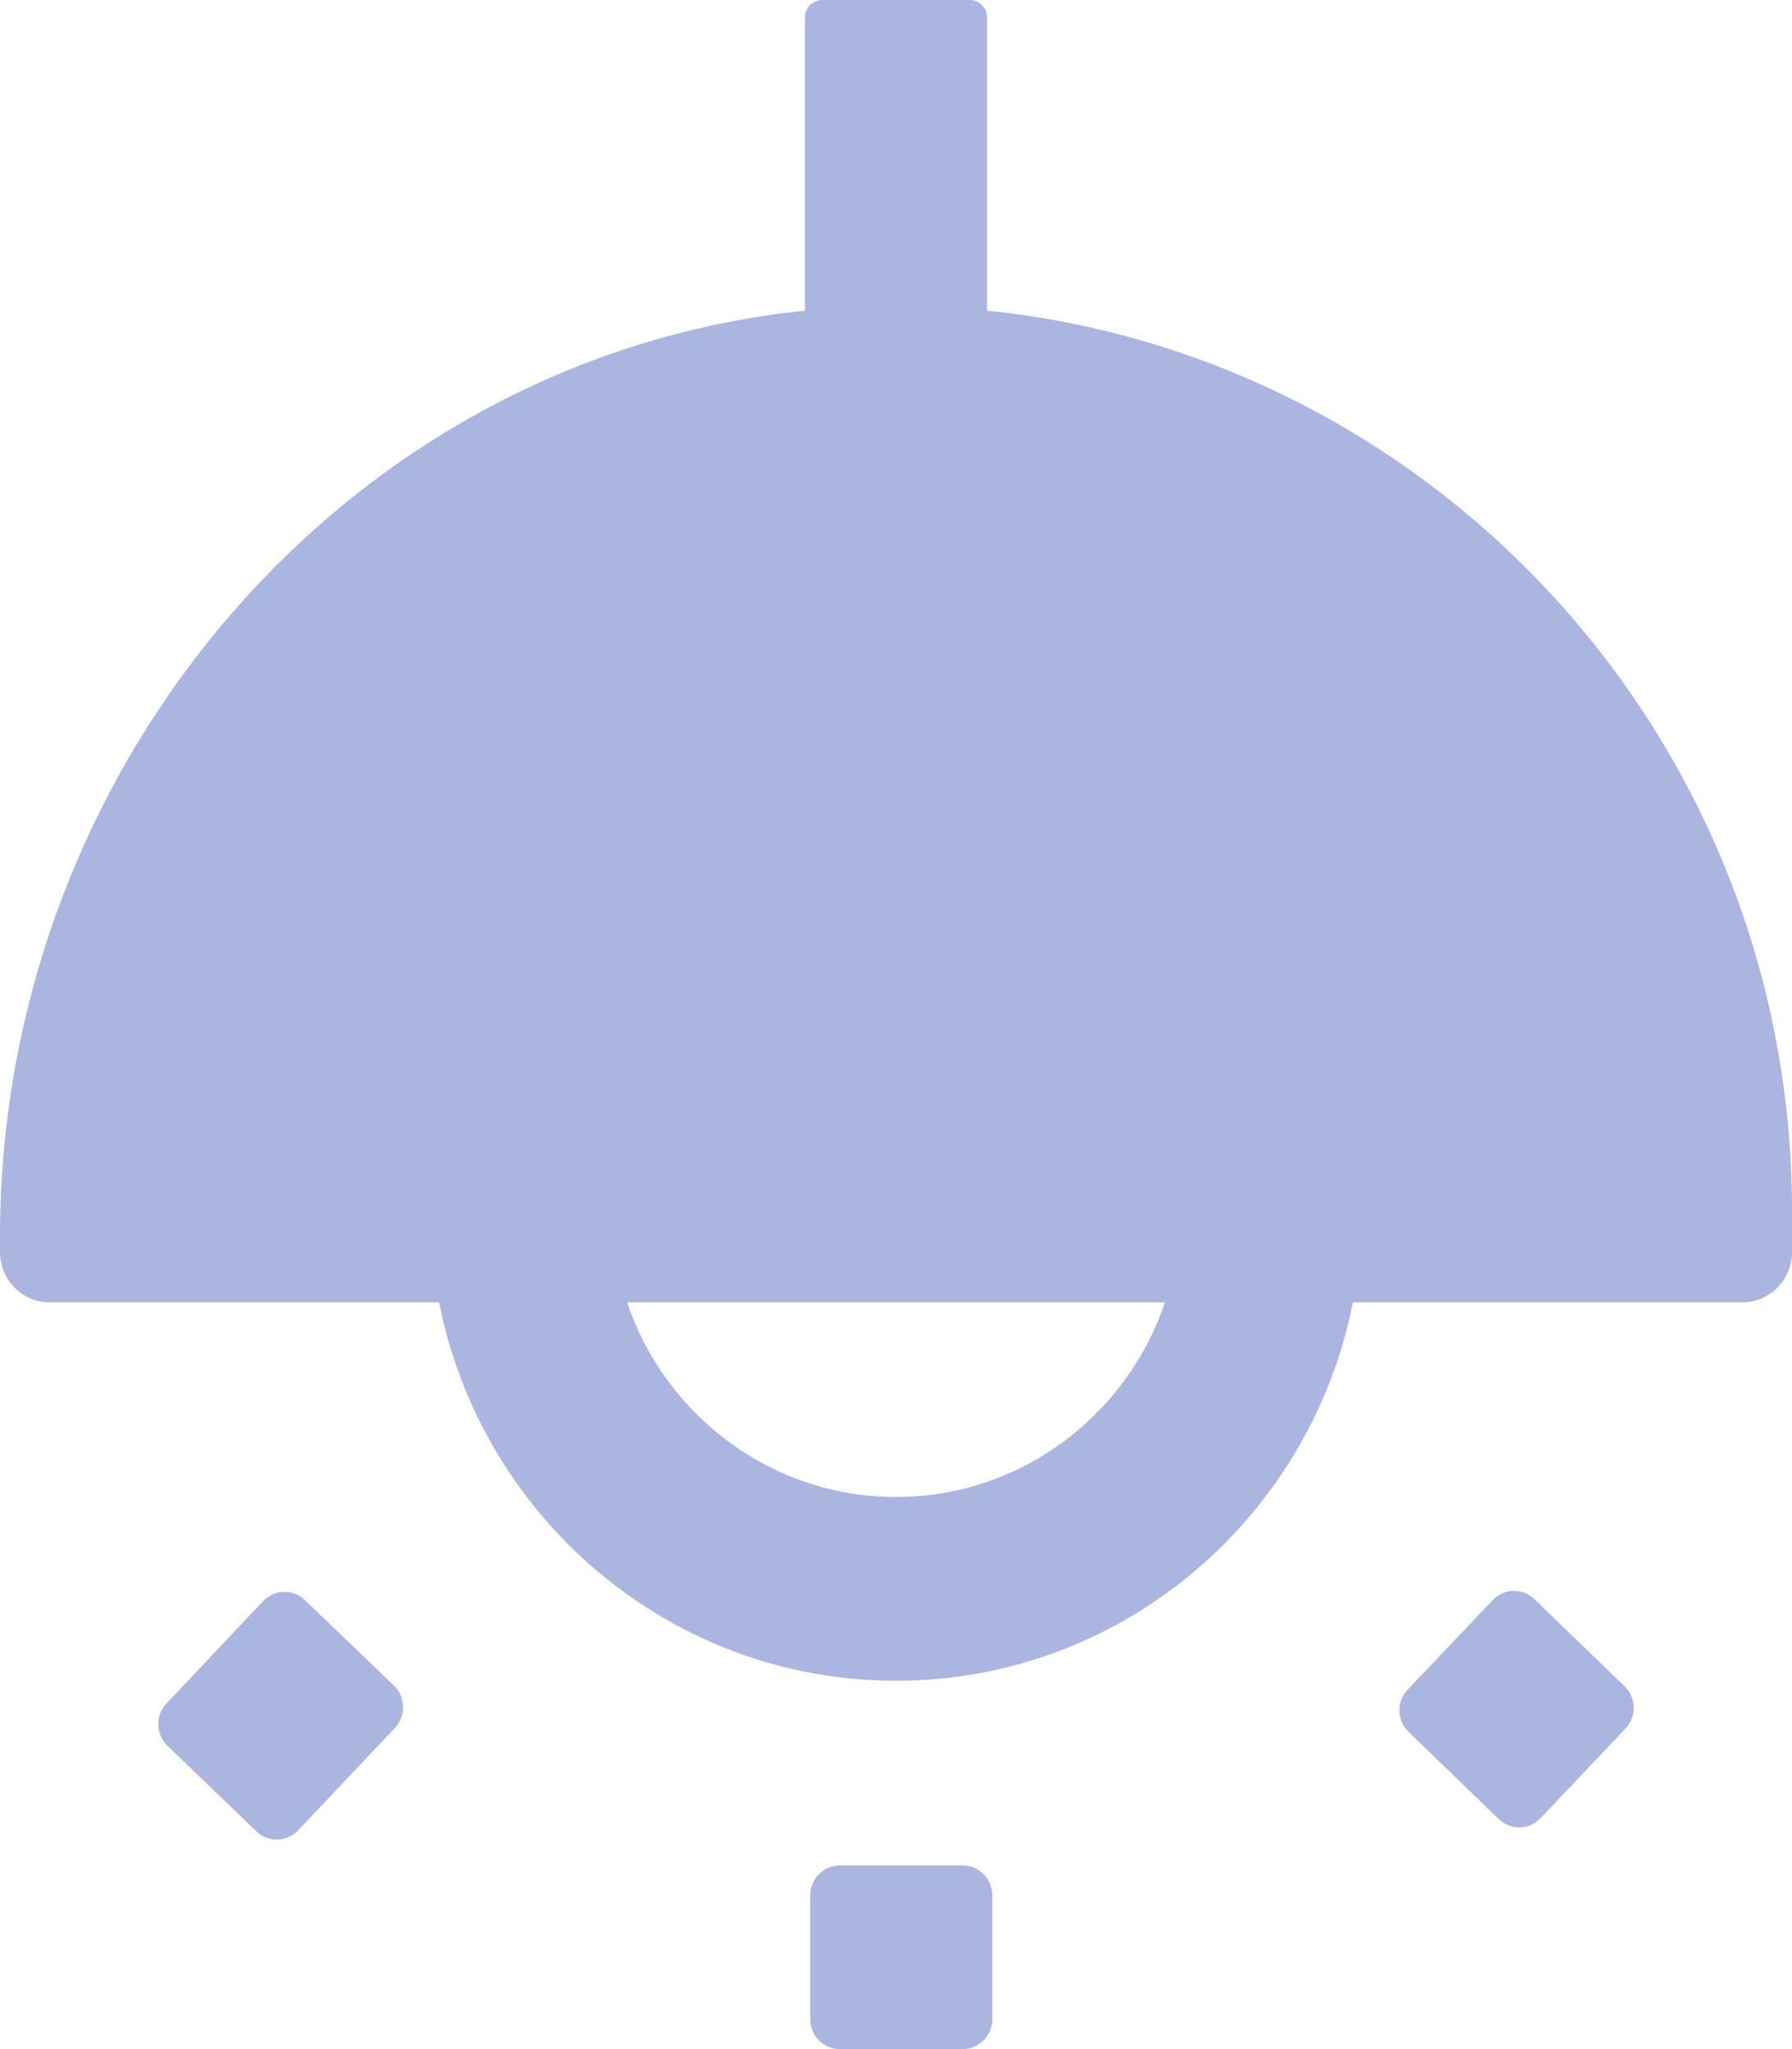<?xml version="1.0" encoding="UTF-8"?>
<svg width="14px" height="16px" viewBox="0 0 14 16" version="1.1" xmlns="http://www.w3.org/2000/svg" xmlns:xlink="http://www.w3.org/1999/xlink">
    <!-- Generator: Sketch 51.1 (57501) - http://www.bohemiancoding.com/sketch -->
    <title>灯</title>
    <desc>Created with Sketch.</desc>
    <defs></defs>
    <g id="首页修改" stroke="none" stroke-width="1" fill="none" fill-rule="evenodd">
        <g id="币币交易-定宽-Dark-又新-drop" transform="translate(-1273, -86)" fill="#AAB5E0">
            <g id="Group-2" transform="translate(121, 76)">
                <g id="灯" transform="translate(1151, 10)">
                    <g transform="translate(1, 0)" id="Shape">
                        <path d="M7,13.124 C4.993,13.124 3.361,11.477 3.361,9.452 L3.361,8.735 L10.639,8.735 L10.639,9.452 C10.639,11.477 9.007,13.124 7,13.124 Z M4.899,10.169 C5.196,11.052 6.026,11.689 7,11.689 C7.974,11.689 8.804,11.052 9.101,10.169 L4.899,10.169 Z M6.289,2.888 L6.289,0.135 C6.289,0.061 6.349,9.26234748e-09 6.423,0 L7.577,0 C7.651,-1.19164897e-15 7.711,0.061 7.711,0.135 L7.711,2.888 L6.289,2.888 Z M2.003,14.3 L1.308,13.631 C1.216,13.543 1.212,13.395 1.3,13.302 L2.056,12.502 C2.144,12.408 2.29,12.405 2.382,12.494 L3.078,13.162 C3.17,13.251 3.174,13.398 3.086,13.491 L2.329,14.292 C2.241,14.385 2.095,14.388 2.003,14.3 Z M7.521,16 L6.561,16 C6.434,16 6.33,15.896 6.33,15.767 L6.33,14.799 C6.33,14.67 6.434,14.566 6.561,14.566 L7.521,14.566 C7.649,14.566 7.752,14.67 7.752,14.799 L7.752,15.767 C7.752,15.896 7.649,16 7.521,16 Z M11.709,14.204 L11.004,13.523 C10.912,13.434 10.909,13.286 10.997,13.194 L11.662,12.494 C11.75,12.401 11.896,12.398 11.988,12.487 L12.693,13.168 C12.784,13.257 12.788,13.404 12.699,13.497 L12.035,14.197 C11.947,14.29 11.801,14.293 11.709,14.204 Z M13.611,10.169 L0.389,10.169 C0.174,10.169 1.22746258e-12,9.993 1.22746258e-12,9.776 L1.22746258e-12,9.656 C1.22746258e-12,5.858 2.888,2.585 6.648,2.398 C10.667,2.199 14,5.44 14,9.452 L14,9.776 C14,9.993 13.826,10.169 13.611,10.169 Z" fill-rule="nonzero"></path>
                    </g>
                </g>
            </g>
        </g>
    </g>
</svg>